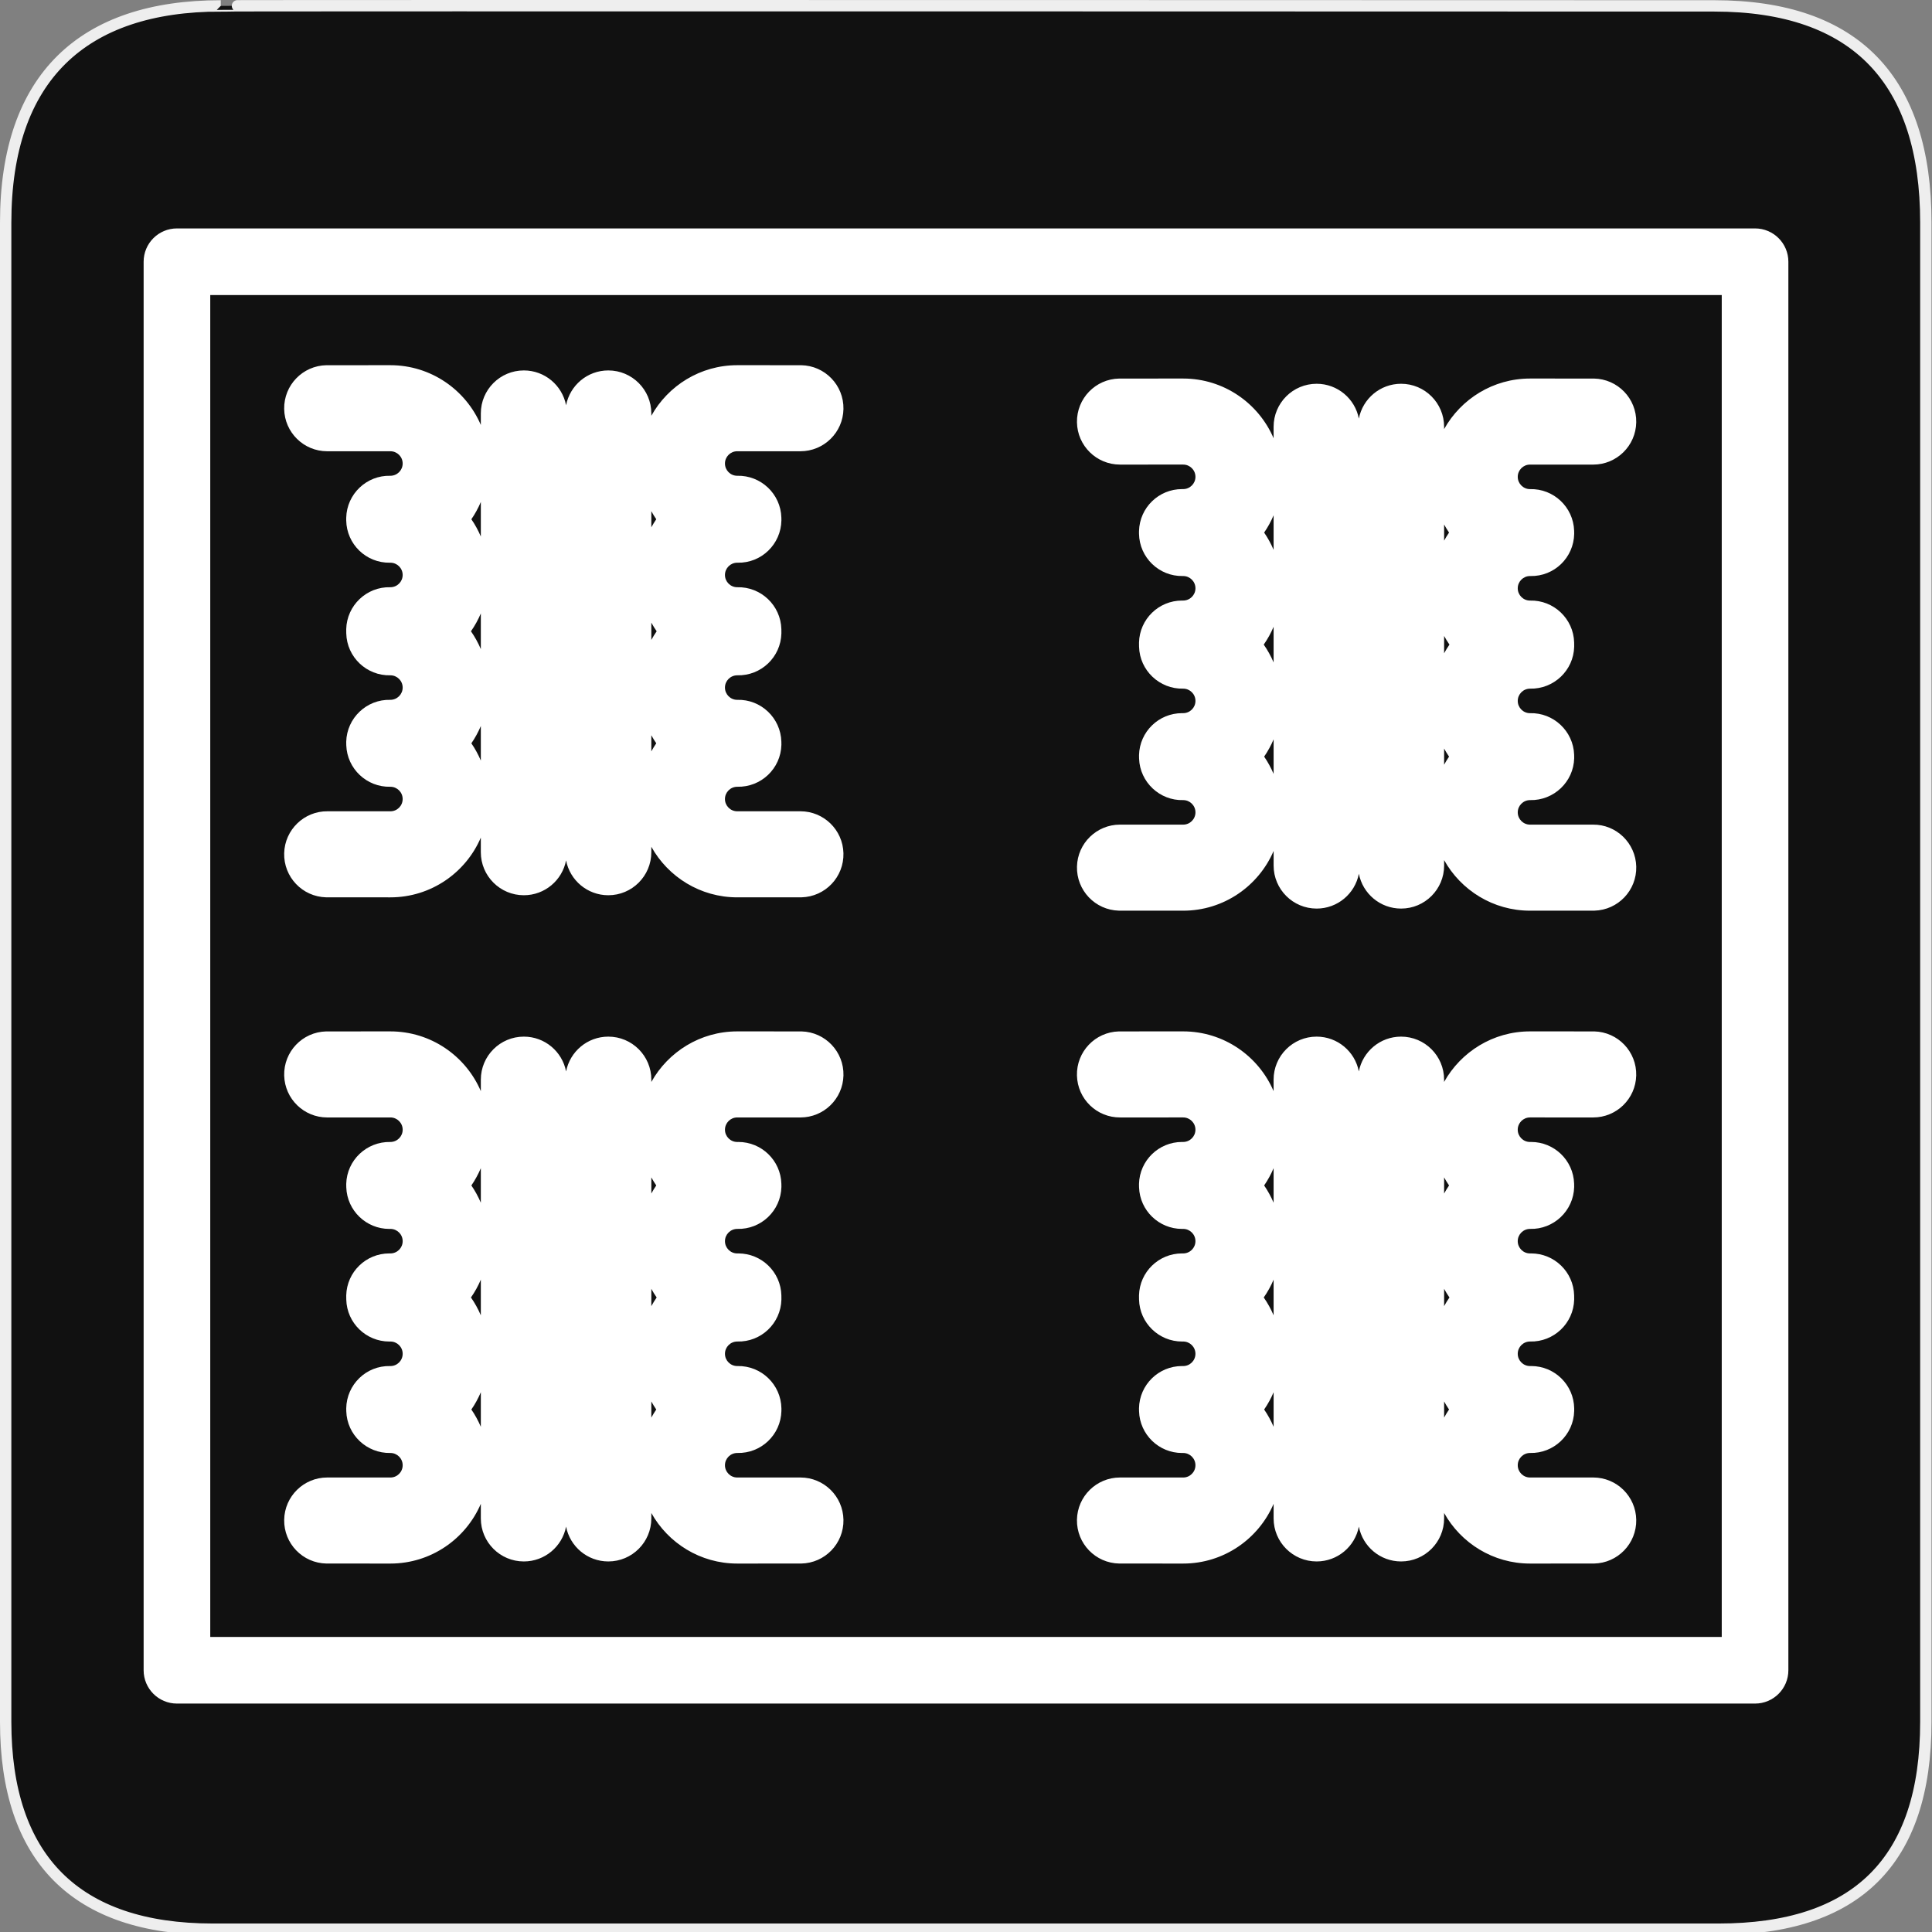 <?xml version="1.0" encoding="utf-8"?>
<!-- Generator: Adobe Illustrator 15.0.0, SVG Export Plug-In . SVG Version: 6.00 Build 0)  -->
<!DOCTYPE svg PUBLIC "-//W3C//DTD SVG 1.1//EN" "http://www.w3.org/Graphics/SVG/1.1/DTD/svg11.dtd">
<svg version="1.1" xmlns="http://www.w3.org/2000/svg" xmlns:xlink="http://www.w3.org/1999/xlink" x="0px" y="0px" width="580px"
	 height="580px" viewBox="0 0 580 580" enable-background="new 0 0 580 580" xml:space="preserve">
<rect x="0" y="0" width="580" height="580" fill="#808080" stroke="none"/>
<g id="Layer_2_1_">
	<g id="Layer_2">
		<g id="g1327">
			<path id="path1329" fill="#111111" stroke="#EEEEEE" stroke-width="3.408" d="M66.275,1.768
				c-41.335,0-64.571,21.371-64.571,65.036v450.123c0,40.844,20.895,62.229,62.192,62.229h452.024
				c41.307,0,62.229-20.315,62.229-62.229V66.804c0-42.602-20.923-65.036-63.521-65.036C514.625,1.768,66.133,1.625,66.275,1.768z"
				/>
		</g>
	</g>
</g>
<g id="Layer_1">
	<g>
		<path fill="#FFFFFF" d="M526.881,68.574H53.119c-5.523,0-10,4.477-10,10v422.851c0,5.521,4.477,10,10,10h473.762
			c5.522,0,10-4.479,10-10V78.574C536.881,73.052,532.403,68.574,526.881,68.574z M516.881,491.426H63.119V88.574h453.762V491.426z"
			/>
		<path fill="#FFFFFF" d="M98.222,135.472c0.025,0,0.052,0,0.077,0c0.917-0.002,18.789-0.003,18.903-0.003
			c2.03,0,3.682,1.652,3.682,3.682c0,2.03-1.65,3.681-3.72,3.682c-7.103-0.18-13.044,5.46-13.224,12.587
			c-0.004,0.156-0.005,0.31-0.003,0.464c-0.001,0.115,0,0.231,0.001,0.348c0.12,7.132,5.957,12.814,13.132,12.697l0.131-0.001
			c2.03,0,3.682,1.652,3.682,3.682c0,2.03-1.65,3.681-3.72,3.682c-7.103-0.191-13.044,5.46-13.224,12.587
			c-0.007,0.297-0.005,0.592,0.008,0.884c0,0.127,0,0.255,0.004,0.383c0.18,7.131,6.113,12.769,13.25,12.587
			c2.03,0,3.682,1.652,3.682,3.682c0,2.03-1.65,3.681-3.72,3.682c-7.103-0.187-13.044,5.46-13.224,12.587
			c-0.009,0.351-0.003,0.699,0.015,1.044c0.244,7.073,6.153,12.638,13.246,12.465c2.03,0,3.682,1.652,3.682,3.682
			s-1.652,3.682-3.682,3.682c-0.114,0-17.791-0.001-18.876-0.003c-6.998-0.081-12.833,5.533-13.012,12.588
			c-0.181,7.131,5.453,13.059,12.584,13.241c0.177,0.004,0.317,0.008,19.304,0.008c12.167,0,22.635-7.4,27.146-17.936v4.385
			c0,7.134,5.783,12.917,12.917,12.917c6.292,0,11.526-4.5,12.676-10.456c1.15,5.956,6.384,10.456,12.676,10.456
			c7.134,0,12.917-5.783,12.917-12.917v-1.63c5.049,9.046,14.713,15.18,25.789,15.18c18.983,0,19.124-0.003,19.301-0.008
			c7.131-0.18,12.767-6.107,12.587-13.238c-0.177-7.021-5.923-12.591-12.906-12.591c-0.034,0-0.069,0-0.104,0
			c-1.059,0.002-18.766,0.003-18.878,0.003c-2.031,0-3.683-1.652-3.683-3.682s1.652-3.682,3.703-3.682
			c7.144,0.164,13.06-5.453,13.241-12.584c0.008-0.321,0.004-0.639-0.011-0.954c-0.196-7.119-6.138-12.761-13.25-12.557
			c-2.031,0-3.683-1.652-3.683-3.682s1.652-3.682,3.703-3.682c7.144,0.185,13.06-5.453,13.241-12.584
			c0.007-0.284,0.005-0.566-0.006-0.846c0.001-0.142,0-0.283-0.004-0.426c-0.182-7.131-6.135-12.771-13.25-12.584
			c-2.031,0-3.683-1.652-3.683-3.682s1.652-3.682,3.683-3.682l0.129,0.001c7.139,0.153,13.013-5.563,13.133-12.696
			c0.005-0.282,0-0.562-0.012-0.839c-0.193-7.121-6.151-12.74-13.25-12.562c-2.031,0-3.683-1.652-3.683-3.682
			s1.652-3.682,3.683-3.682c0.113,0,17.99,0.001,18.903,0.003c0.026,0,0.051,0,0.077,0c7.032,0,12.792-5.641,12.91-12.699
			c0.12-7.133-5.565-13.012-12.697-13.132c-0.188-0.003-6.645-0.005-19.193-0.005c-11.075,0-20.74,6.134-25.789,15.18v-0.691
			c0-7.134-5.783-12.917-12.917-12.917c-6.292,0-11.526,4.5-12.676,10.456c-1.15-5.956-6.384-10.456-12.676-10.456
			c-7.134,0-12.917,5.783-12.917,12.917v3.447c-4.511-10.535-14.979-17.936-27.146-17.936c-12.549,0-19.007,0.001-19.194,0.005
			c-7.133,0.121-12.817,6.001-12.696,13.133C85.431,129.833,91.19,135.473,98.222,135.472z M195.532,225.564v-4.836
			c0.461,0.828,0.947,1.641,1.483,2.418C196.479,223.923,195.994,224.736,195.532,225.564z M195.532,192.109v-5.19
			c0.496,0.891,1.021,1.764,1.604,2.595C196.553,190.345,196.029,191.219,195.532,192.109z M197.016,155.882
			c-0.537,0.777-1.022,1.59-1.483,2.418v-4.836C195.994,154.292,196.479,155.105,197.016,155.882z M141.506,223.146
			c1.117-1.617,2.062-3.358,2.842-5.186v10.372C143.568,226.505,142.623,224.763,141.506,223.146z M144.348,150.696v10.372
			c-0.78-1.828-1.725-3.569-2.842-5.186C142.623,154.264,143.568,152.523,144.348,150.696z M144.348,184.16v10.707
			c-0.808-1.892-1.795-3.688-2.962-5.354C142.553,187.849,143.54,186.052,144.348,184.16z"/>
		<path fill="#FFFFFF" d="M98.008,469.386c0.314,0.006,19.006,0.006,19.194,0.006c12.167,0,22.635-7.4,27.146-17.936v4.385
			c0,7.133,5.783,12.916,12.917,12.916c6.292,0,11.526-4.5,12.676-10.455c1.15,5.955,6.384,10.455,12.676,10.455
			c7.134,0,12.917-5.783,12.917-12.916v-1.629c5.049,9.045,14.713,15.18,25.789,15.18c0.188,0,18.877,0,19.193-0.006
			c7.132-0.119,12.817-5.998,12.697-13.131c-0.119-7.061-5.877-12.701-12.91-12.701c-0.025,0-0.051,0-0.077,0.002
			c-0.897,0.002-18.781,0.002-18.903,0.002c-2.031,0-3.683-1.65-3.683-3.682s1.652-3.682,3.703-3.684
			c7.144,0.18,13.06-5.451,13.241-12.584c0.004-0.156,0.005-0.313,0.003-0.467c0.001-0.115,0-0.232-0.001-0.35
			c-0.121-7.133-6.035-12.82-13.133-12.695l-0.129,0.002c-2.031,0-3.683-1.652-3.683-3.684c0-2.029,1.652-3.682,3.703-3.682
			c7.144,0.199,13.06-5.453,13.241-12.584c0.007-0.285,0.005-0.566-0.006-0.848c0.001-0.141,0-0.283-0.004-0.424
			c-0.179-7.021-5.934-12.59-12.916-12.59c-0.111,0-0.223,0.002-0.334,0.004c-2.031,0-3.683-1.65-3.683-3.682
			c0-2.029,1.652-3.682,3.703-3.682c7.144,0.191,13.06-5.453,13.241-12.584c0.008-0.32,0.004-0.639-0.011-0.955
			c-0.192-7.006-5.942-12.561-12.915-12.561c-0.111,0-0.223,0.002-0.334,0.004c-2.031,0-3.683-1.652-3.683-3.682
			c0-2.031,1.652-3.682,3.683-3.682c0.113,0,17.813,0,18.878,0.002c0.035,0.002,0.069,0.002,0.104,0.002
			c6.982-0.002,12.729-5.572,12.906-12.592c0.18-7.131-5.456-13.059-12.587-13.238c-0.178-0.004-0.318-0.008-19.301-0.008
			c-11.075,0-20.74,6.135-25.789,15.18v-0.691c0-7.133-5.783-12.916-12.917-12.916c-6.292,0-11.526,4.5-12.676,10.455
			c-1.15-5.955-6.384-10.455-12.676-10.455c-7.134,0-12.917,5.783-12.917,12.916v3.447c-4.511-10.535-14.979-17.936-27.146-17.936
			c-18.986,0-19.126,0.004-19.304,0.008c-7.131,0.182-12.766,6.109-12.584,13.24c0.179,7.021,5.925,12.59,12.906,12.59
			c0.035,0,0.07,0,0.105-0.002c1.079-0.002,18.763-0.002,18.876-0.002c2.03,0,3.682,1.65,3.682,3.682c0,2.029-1.65,3.68-3.72,3.682
			c-7.103-0.139-13.044,5.461-13.224,12.588c-0.009,0.35-0.003,0.699,0.015,1.043c0.241,6.963,5.972,12.469,12.915,12.469
			c0.11,0,0.221-0.002,0.332-0.004c2.03,0,3.682,1.652,3.682,3.682s-1.65,3.682-3.72,3.682c-0.106-0.002-0.211-0.004-0.317-0.004
			c-6.982,0-12.729,5.572-12.906,12.592c-0.007,0.297-0.005,0.592,0.008,0.885c0,0.127,0,0.254,0.004,0.381
			c0.177,7.021,5.935,12.592,12.918,12.592c0.11,0,0.221-0.002,0.332-0.004c2.03,0,3.682,1.652,3.682,3.682
			c0,2.031-1.652,3.684-3.674,3.684l-0.139-0.002c-7.156-0.148-13.011,5.566-13.131,12.697c-0.004,0.289,0,0.576,0.014,0.859
			c0.204,7.109,6.141,12.682,13.248,12.541c2.03,0,3.682,1.65,3.682,3.682s-1.652,3.682-3.682,3.682c-0.122,0-17.984,0-18.902-0.002
			c-0.026-0.002-0.052-0.002-0.078-0.002c-7.031,0-12.791,5.641-12.91,12.699C85.191,463.386,90.875,469.265,98.008,469.386z
			 M195.532,425.564v-4.836c0.461,0.828,0.947,1.643,1.483,2.418C196.479,423.924,195.994,424.736,195.532,425.564z
			 M195.532,392.109v-5.191c0.496,0.893,1.021,1.766,1.604,2.596C196.553,390.345,196.029,391.219,195.532,392.109z
			 M197.016,355.883c-0.537,0.775-1.022,1.59-1.483,2.418v-4.836C195.994,354.293,196.479,355.105,197.016,355.883z
			 M141.506,423.146c1.117-1.617,2.062-3.357,2.842-5.186v10.373C143.568,426.506,142.623,424.763,141.506,423.146z
			 M144.348,350.695v10.373c-0.78-1.828-1.725-3.568-2.842-5.186C142.623,354.265,143.568,352.523,144.348,350.695z M144.348,384.16
			v10.707c-0.808-1.891-1.795-3.688-2.962-5.354C142.553,387.849,143.54,386.052,144.348,384.16z"/>
		<path fill="#FFFFFF" d="M336.008,469.386c0.314,0.006,19.006,0.006,19.194,0.006c12.165,0,22.634-7.4,27.146-17.934v4.383
			c0,7.133,5.783,12.916,12.917,12.916c6.29,0,11.524-4.498,12.676-10.453c1.151,5.955,6.386,10.453,12.676,10.453
			c7.134,0,12.917-5.783,12.917-12.916v-1.631c5.049,9.047,14.714,15.182,25.788,15.182c0.188,0,18.877,0,19.192-0.006
			c7.133-0.119,12.817-5.998,12.698-13.131c-0.119-7.061-5.878-12.701-12.911-12.701c-0.024,0-0.051,0-0.076,0.002
			c-0.897,0.002-18.781,0.002-18.903,0.002c-2.03,0-3.682-1.65-3.682-3.682s1.651-3.682,3.705-3.684
			c7.091,0.182,13.058-5.455,13.237-12.586c0.004-0.156,0.006-0.311,0.004-0.465c0.001-0.115,0.001-0.23-0.001-0.348
			c-0.119-7.059-5.878-12.699-12.911-12.699c-0.073,0-0.147,0-0.221,0.002l-0.132,0.002c-2.03,0-3.682-1.652-3.682-3.684
			c0-2.029,1.651-3.682,3.705-3.682c7.091,0.186,13.058-5.455,13.237-12.588c0.008-0.297,0.005-0.59-0.007-0.883
			c0-0.127-0.001-0.254-0.004-0.383c-0.178-7.021-5.935-12.592-12.918-12.592c-0.11,0-0.222,0.002-0.332,0.004
			c-2.03,0-3.682-1.65-3.682-3.682c0-2.029,1.651-3.682,3.705-3.682c7.091,0.189,13.058-5.455,13.237-12.588
			c0.009-0.35,0.004-0.699-0.015-1.043c-0.24-6.963-5.972-12.469-12.914-12.469c-0.11,0-0.222,0.002-0.332,0.004
			c-2.03,0-3.682-1.652-3.682-3.682c0-2.031,1.651-3.682,3.682-3.682c0.112,0,17.813,0,18.878,0.002
			c0.035,0.002,0.069,0.002,0.104,0.002c6.982-0.002,12.729-5.572,12.906-12.592c0.18-7.131-5.455-13.059-12.587-13.238
			c-0.177-0.004-0.317-0.008-19.301-0.008c-11.074,0-20.739,6.135-25.788,15.18v-0.691c0-7.133-5.783-12.916-12.917-12.916
			c-6.29,0-11.524,4.498-12.676,10.453c-1.151-5.955-6.386-10.453-12.676-10.453c-7.134,0-12.917,5.783-12.917,12.916v3.445
			c-4.512-10.533-14.98-17.934-27.146-17.934c-18.986,0-19.126,0.004-19.304,0.008c-7.131,0.182-12.766,6.109-12.584,13.24
			c0.179,7.057,5.946,12.654,13.011,12.588c1.079-0.002,18.764-0.002,18.877-0.002c2.03,0,3.682,1.65,3.682,3.682
			c0,2.029-1.65,3.68-3.719,3.682c-0.106-0.002-0.212-0.004-0.317-0.004c-6.982,0-12.729,5.57-12.906,12.592
			c-0.009,0.35-0.004,0.699,0.015,1.043c0.24,6.963,5.972,12.469,12.914,12.469c0.11,0,0.222-0.002,0.332-0.004
			c2.03,0,3.682,1.652,3.682,3.682s-1.65,3.682-3.719,3.682c-0.106-0.002-0.212-0.004-0.317-0.004
			c-6.982,0-12.729,5.572-12.906,12.592c-0.008,0.297-0.005,0.592,0.007,0.885c0,0.127,0.001,0.254,0.004,0.381
			c0.178,7.021,5.935,12.592,12.918,12.592c0.11,0,0.222-0.002,0.332-0.004c2.03,0,3.682,1.652,3.682,3.682
			c0,2.031-1.651,3.684-3.674,3.684l-0.14-0.002c-0.074-0.002-0.147-0.002-0.221-0.002c-7.033,0-12.791,5.641-12.909,12.699
			c-0.005,0.289,0,0.576,0.014,0.859c0.201,7,5.948,12.545,12.916,12.545c0.11,0,0.222-0.002,0.332-0.004
			c2.03,0,3.682,1.65,3.682,3.682s-1.651,3.682-3.682,3.682c-0.122,0-17.983,0-18.902-0.002c-0.025-0.002-0.052-0.002-0.077-0.002
			c-7.031,0-12.791,5.641-12.91,12.699C323.191,463.386,328.875,469.265,336.008,469.386z M433.533,425.564v-4.836
			c0.461,0.828,0.947,1.643,1.483,2.418C434.48,423.924,433.994,424.736,433.533,425.564z M433.533,392.109v-5.191
			c0.496,0.893,1.021,1.766,1.604,2.596C434.553,390.345,434.029,391.219,433.533,392.109z M435.017,355.883
			c-0.537,0.777-1.022,1.59-1.484,2.418v-4.838C433.995,354.291,434.48,355.105,435.017,355.883z M379.507,423.146
			c1.116-1.615,2.061-3.357,2.841-5.184v10.367C381.567,426.504,380.623,424.763,379.507,423.146z M382.347,350.697v10.371
			c-0.78-1.828-1.726-3.57-2.842-5.186C380.622,354.265,381.567,352.523,382.347,350.697z M382.347,384.164v10.701
			c-0.808-1.891-1.794-3.688-2.961-5.352C380.553,387.849,381.54,386.052,382.347,384.164z"/>
		<path fill="#FFFFFF" d="M336.222,139.472c0.025,0,0.051,0,0.077,0c0.917-0.002,18.788-0.003,18.902-0.003
			c2.03,0,3.682,1.652,3.682,3.682c0,2.03-1.65,3.681-3.719,3.682c-0.106-0.003-0.212-0.004-0.317-0.004
			c-6.982,0-12.729,5.571-12.906,12.591c-0.004,0.156-0.006,0.31-0.004,0.464c-0.001,0.115-0.001,0.231,0.001,0.348
			c0.12,7.132,6.002,12.828,13.132,12.697l0.132-0.001c2.03,0,3.682,1.652,3.682,3.682c0,2.03-1.65,3.681-3.719,3.682
			c-0.106-0.003-0.212-0.004-0.317-0.004c-6.982,0-12.729,5.571-12.906,12.591c-0.008,0.297-0.005,0.592,0.007,0.884
			c0,0.127,0.001,0.255,0.004,0.383c0.181,7.132,6.16,12.763,13.25,12.587c2.03,0,3.682,1.652,3.682,3.682
			c0,2.03-1.65,3.681-3.719,3.682c-0.106-0.003-0.212-0.004-0.317-0.004c-6.982,0-12.729,5.571-12.906,12.591
			c-0.009,0.351-0.004,0.699,0.015,1.044c0.244,7.074,6.199,12.667,13.246,12.465c2.03,0,3.682,1.652,3.682,3.682
			s-1.651,3.682-3.682,3.682c-0.113,0-17.791-0.001-18.876-0.003c-0.035,0-0.07,0-0.105,0c-6.981,0-12.729,5.569-12.906,12.588
			c-0.182,7.131,5.453,13.059,12.584,13.241c0.178,0.004,0.317,0.008,19.304,0.008c12.165,0,22.634-7.4,27.146-17.934v4.384
			c0,7.134,5.783,12.917,12.917,12.917c6.29,0,11.524-4.499,12.676-10.453c1.151,5.954,6.386,10.453,12.676,10.453
			c7.134,0,12.917-5.783,12.917-12.917v-1.63c5.049,9.046,14.714,15.18,25.788,15.18c18.983,0,19.124-0.003,19.301-0.008
			c7.132-0.18,12.767-6.107,12.587-13.238c-0.178-7.055-6-12.677-13.009-12.59c-1.06,0.002-18.766,0.003-18.879,0.003
			c-2.03,0-3.682-1.652-3.682-3.682s1.651-3.682,3.705-3.682c7.091,0.156,13.058-5.456,13.237-12.587
			c0.009-0.351,0.004-0.699-0.015-1.044c-0.244-7.074-6.201-12.661-13.246-12.465c-2.03,0-3.682-1.652-3.682-3.682
			s1.651-3.682,3.705-3.682c7.091,0.161,13.058-5.456,13.237-12.587c0.008-0.297,0.005-0.592-0.007-0.884
			c0-0.127-0.001-0.255-0.004-0.383c-0.181-7.132-6.156-12.776-13.25-12.587c-2.03,0-3.682-1.652-3.682-3.682
			s1.651-3.682,3.682-3.682l0.132,0.001c7.173,0.138,13.011-5.565,13.132-12.697c0.005-0.313-0.001-0.624-0.018-0.931
			c-0.242-7.076-6.172-12.658-13.246-12.469c-2.03,0-3.682-1.652-3.682-3.682s1.651-3.682,3.682-3.682
			c0.113,0,17.99,0.001,18.903,0.003c0.025,0,0.051,0,0.076,0c7.033,0,12.792-5.641,12.911-12.699
			c0.119-7.133-5.565-13.012-12.698-13.132c-0.188-0.003-6.645-0.005-19.192-0.005c-11.074,0-20.739,6.134-25.788,15.18v-0.691
			c0-7.134-5.783-12.917-12.917-12.917c-6.29,0-11.524,4.499-12.676,10.453c-1.151-5.954-6.386-10.453-12.676-10.453
			c-7.134,0-12.917,5.783-12.917,12.917v3.445c-4.512-10.534-14.98-17.934-27.146-17.934c-12.549,0-19.007,0.001-19.194,0.005
			c-7.133,0.121-12.816,6.001-12.695,13.133C323.431,133.833,329.19,139.473,336.222,139.472z M433.533,229.566v-4.839
			c0.462,0.829,0.947,1.642,1.484,2.419C434.48,227.924,433.995,228.737,433.533,229.566z M433.533,196.109v-5.19
			c0.496,0.891,1.021,1.764,1.604,2.595C434.553,194.345,434.029,195.219,433.533,196.109z M435.017,159.882
			c-0.537,0.777-1.022,1.59-1.484,2.419v-4.839C433.995,158.291,434.48,159.104,435.017,159.882z M379.506,227.146
			c1.116-1.617,2.062-3.358,2.842-5.186v10.371C381.567,230.504,380.622,228.763,379.506,227.146z M382.347,154.696v10.371
			c-0.78-1.828-1.726-3.569-2.842-5.186C380.622,158.265,381.567,156.524,382.347,154.696z M382.347,188.163v10.702
			c-0.808-1.89-1.794-3.687-2.961-5.351C380.553,191.85,381.54,190.053,382.347,188.163z"/>
	</g>
</g>
</svg>
